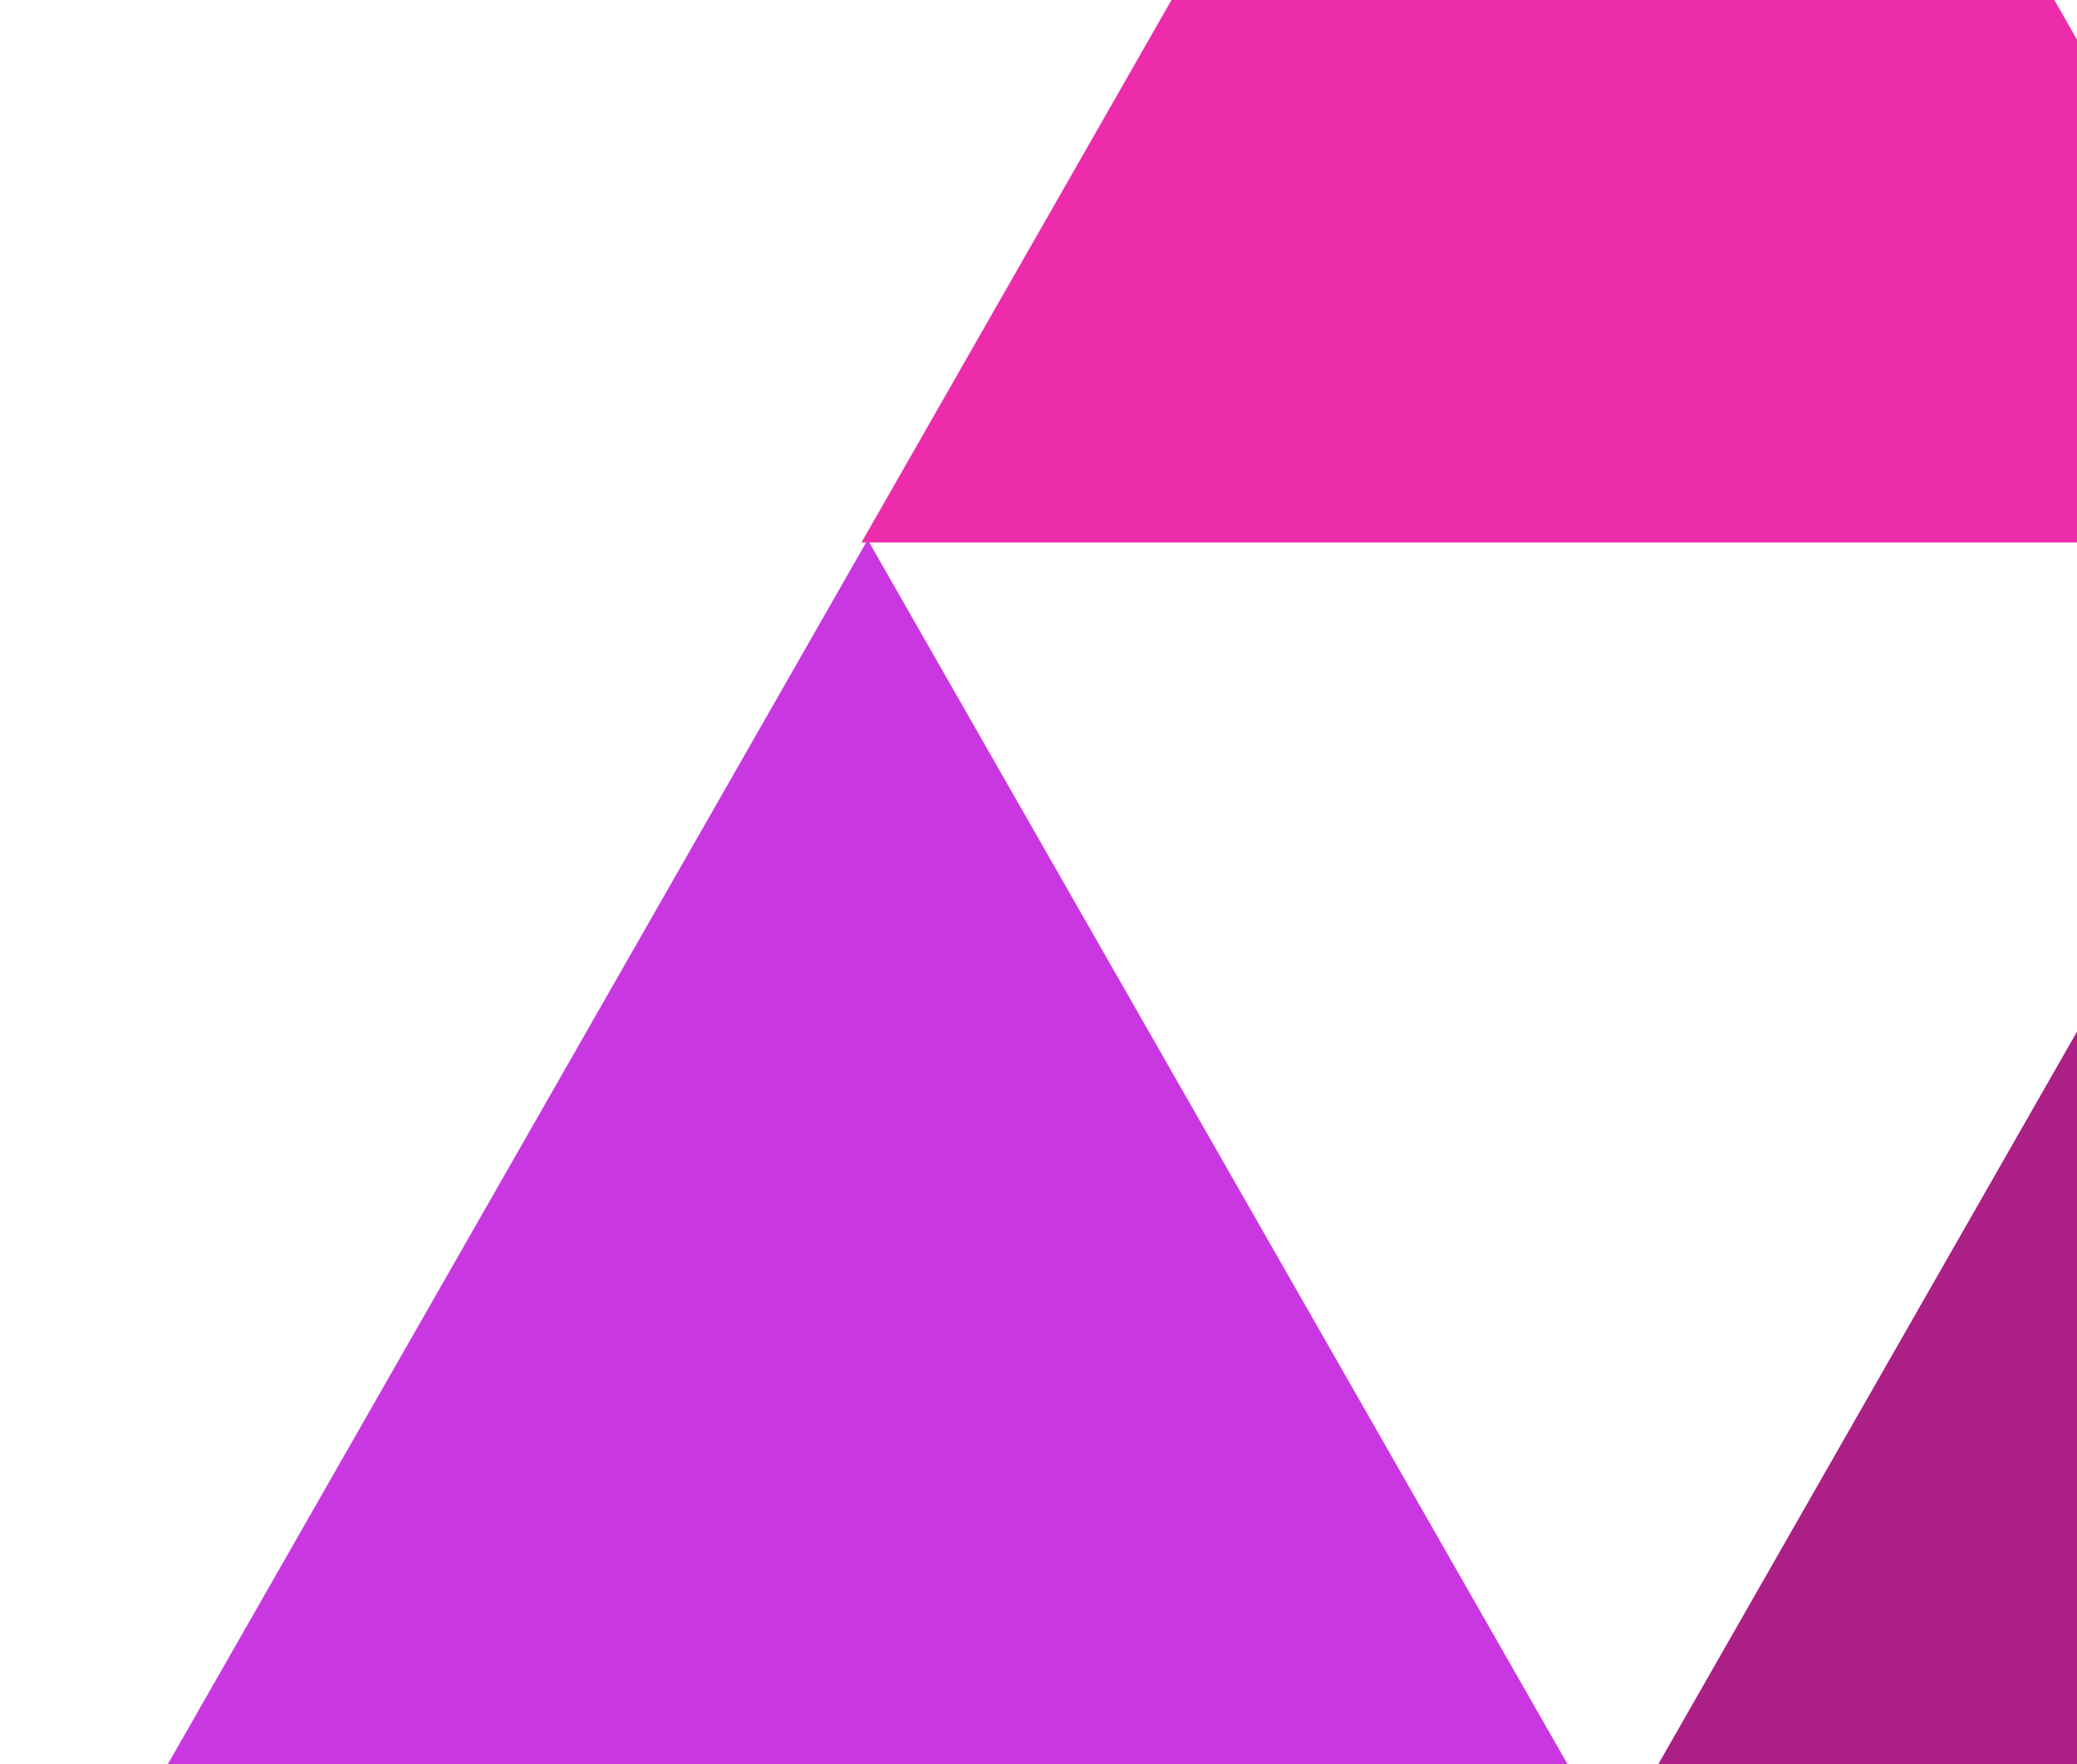 <svg width="312" height="265" viewBox="0 0 312 265" fill="none" xmlns="http://www.w3.org/2000/svg">
<g filter="url(#filter0_d_74_2672)">
<path d="M242.289 -116L355.168 81.466H129.411L242.289 -116Z" fill="#ED2CAB"/>
<path d="M130.341 81.062L243.219 278.528H17.462L130.341 81.062Z" fill="#C937E0"/>
<path d="M354.238 81.062L467.116 278.528H241.359L354.238 81.062Z" fill="#AC1F85"/>
</g>
<defs>
<filter id="filter0_d_74_2672" x="8.462" y="-125" width="467.653" height="412.528" filterUnits="userSpaceOnUse" color-interpolation-filters="sRGB">
<feFlood flood-opacity="0" result="BackgroundImageFix"/>
<feColorMatrix in="SourceAlpha" type="matrix" values="0 0 0 0 0 0 0 0 0 0 0 0 0 0 0 0 0 0 127 0" result="hardAlpha"/>
<feOffset/>
<feGaussianBlur stdDeviation="4.5"/>
<feComposite in2="hardAlpha" operator="out"/>
<feColorMatrix type="matrix" values="0 0 0 0 1 0 0 0 0 0.002 0 0 0 0 0.84 0 0 0 0.45 0"/>
<feBlend mode="normal" in2="BackgroundImageFix" result="effect1_dropShadow_74_2672"/>
<feBlend mode="normal" in="SourceGraphic" in2="effect1_dropShadow_74_2672" result="shape"/>
</filter>
</defs>
</svg>
